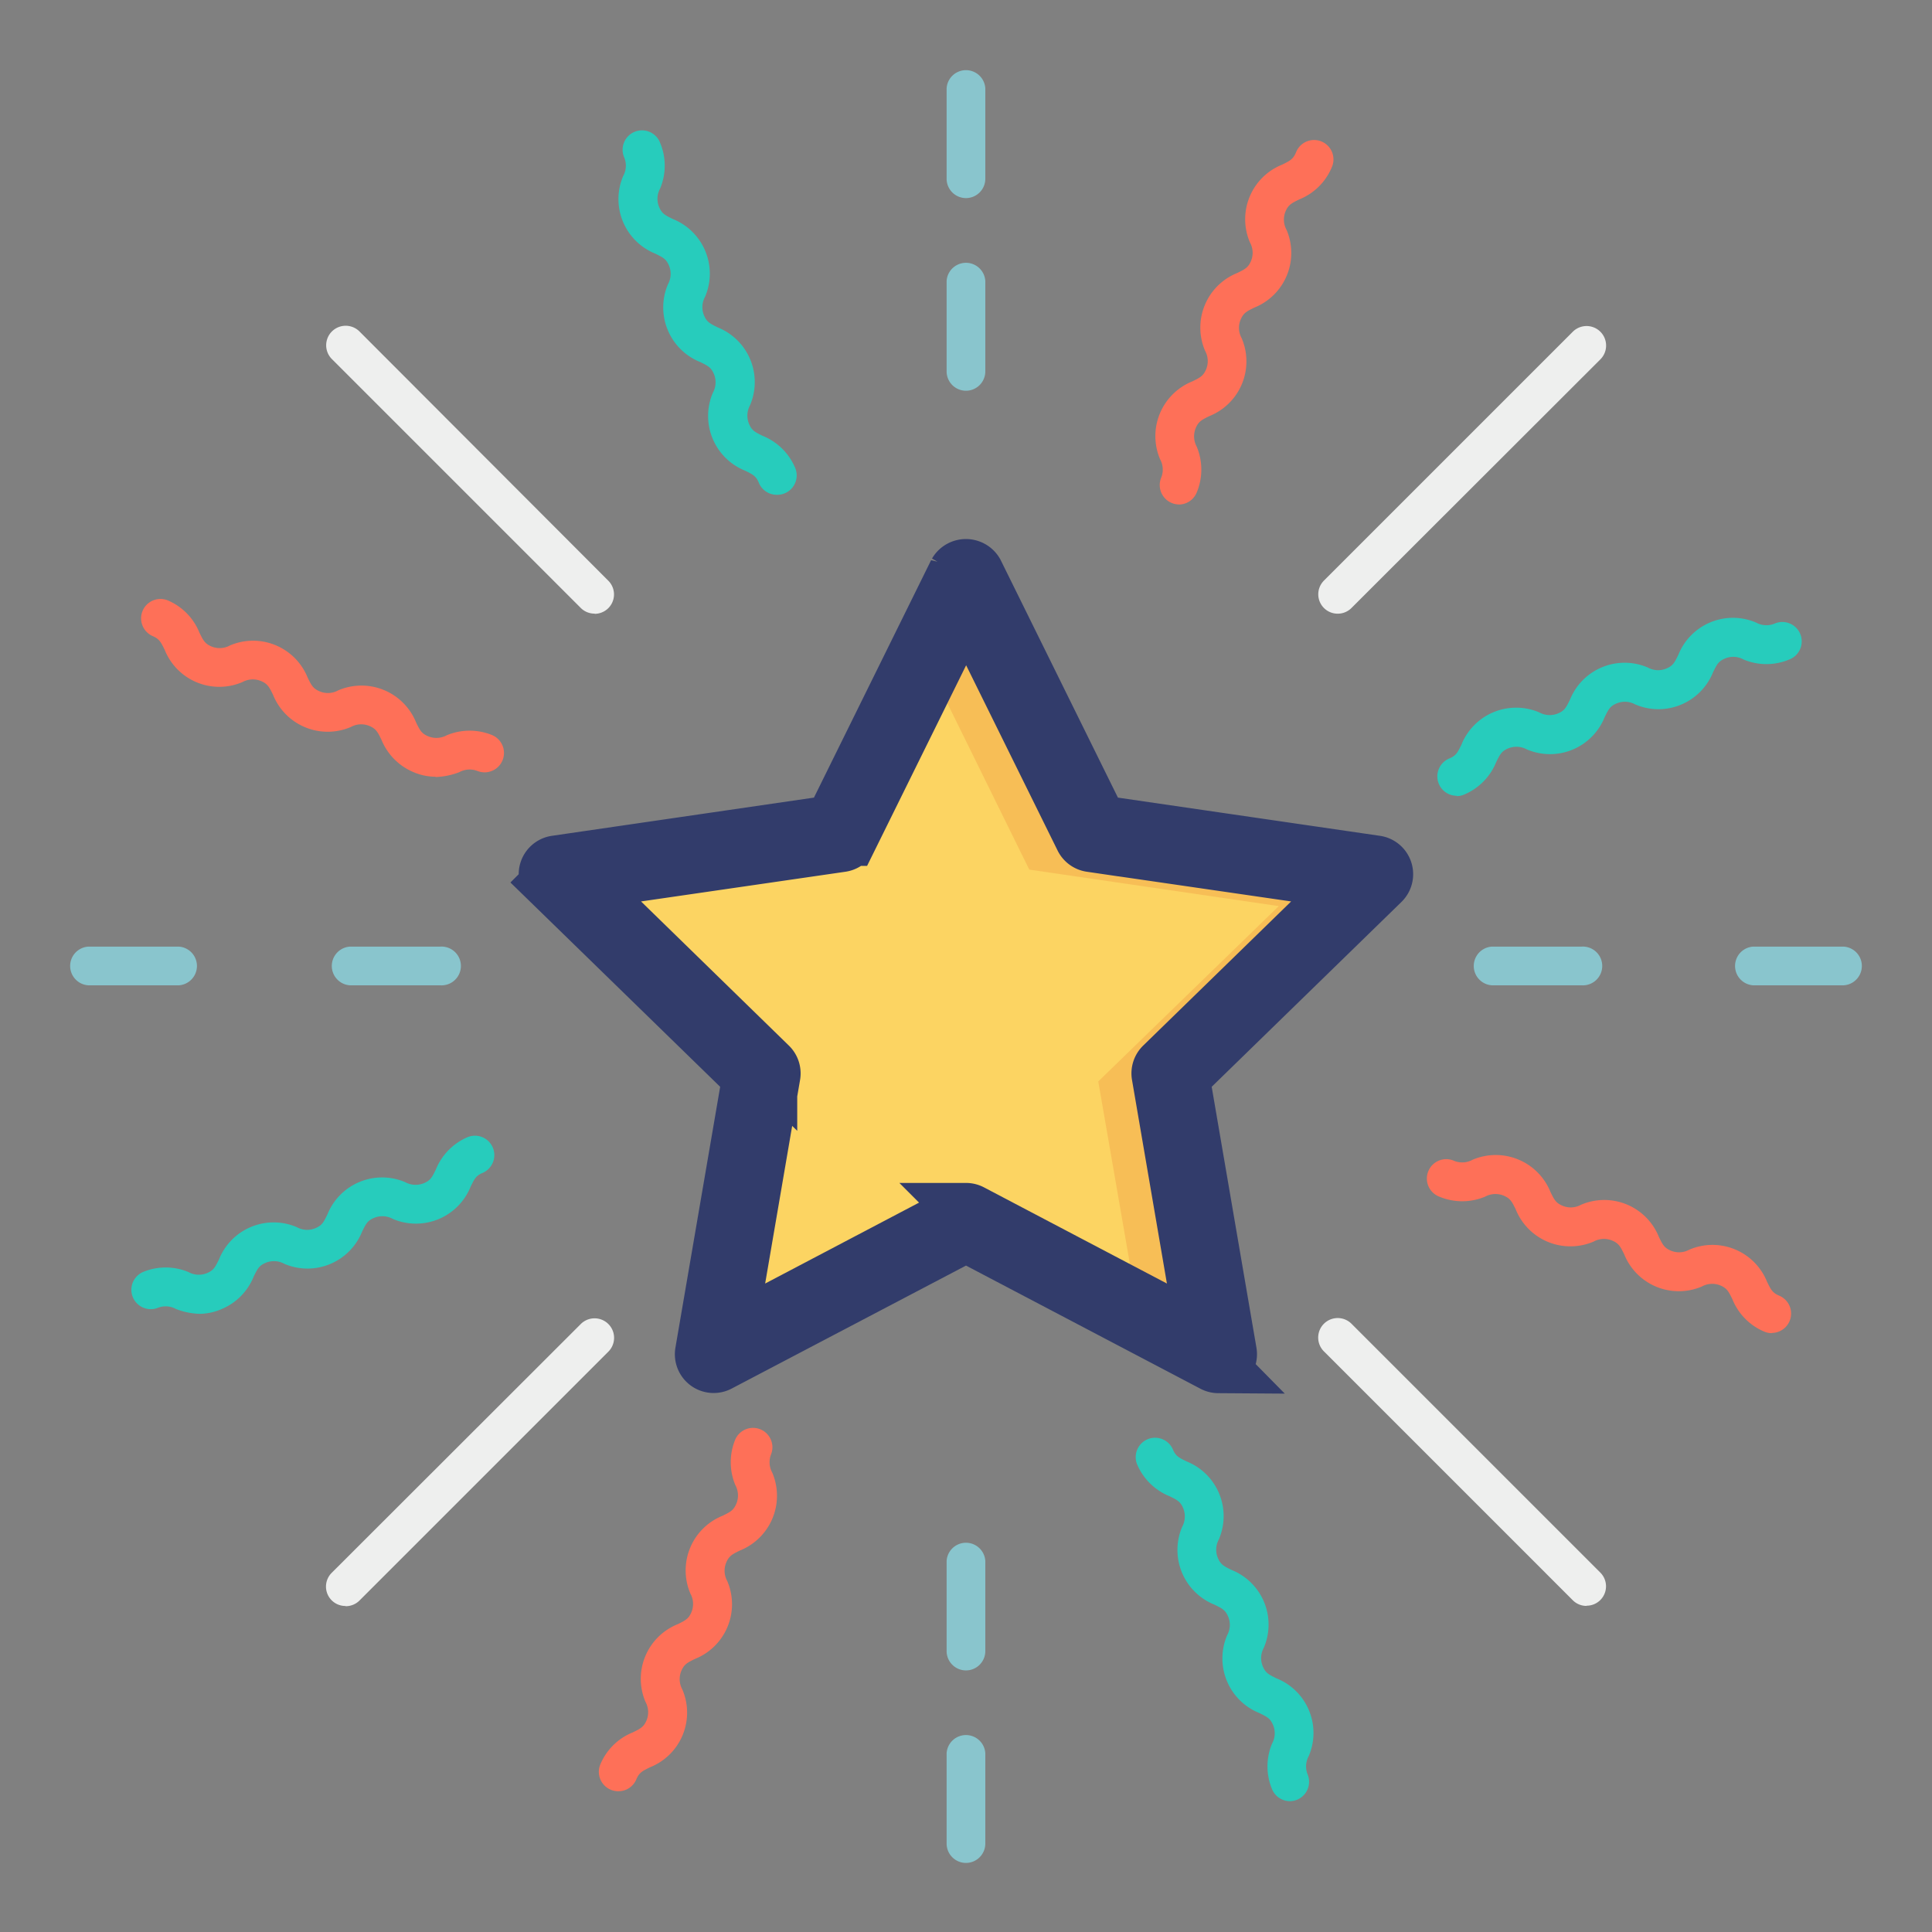 <svg xmlns="http://www.w3.org/2000/svg" id="Decorators" width="28" height="28" viewBox="0 0 28 28">
    <rect x="0" y="0" width="28" height="28" fill="#808080" stroke="none"/>
    <defs>
        <style>
            .cls-4{fill:#89c5cd}.cls-5{fill:#27ccbc}.cls-6{fill:#eeefee}.cls-7{fill:#fe7058}
        </style>
    </defs>
    <path id="Rectangle_91" fill="none" d="M0 0h28v28H0z"/>
    <g id="fireworks" transform="translate(-1.25 -1.25)">
        <path id="Path_13741" fill="#fcd462" d="M24.663 19.638l1.829 3.706 4.09.594-2.959 2.885.7 4.073-3.658-1.923L21 30.9l.7-4.073-2.959-2.885 4.09-.594z" transform="translate(-9.412 -10.016)"/>
        <path id="Path_13742" fill="#f7be56" d="M38.743 26.824l.7 4.072-1.164-.613-.579-3.342 2.616-2.541-3.616-.529-1.5-3.047.584-1.183 1.828 3.706 4.091.593z" transform="translate(-20.533 -10.018)"/>
        <path id="Path_13743" d="M36.531 4.121a.281.281 0 0 1-.281-.281V2.531a.281.281 0 0 1 .561 0V3.84a.281.281 0 0 1-.28.281z" class="cls-4" transform="translate(-21.281)"/>
        <path id="Path_13744" d="M36.531 14.256a.281.281 0 0 1-.281-.281v-1.309a.281.281 0 0 1 .561 0v1.309a.281.281 0 0 1-.28.281z" class="cls-4" transform="translate(-21.281 -7.343)"/>
        <path id="Path_13745" d="M25.825 9.921a.281.281 0 0 1-.259-.173c-.041-.1-.088-.122-.2-.177a.854.854 0 0 1-.466-1.13.312.312 0 0 0 .016-.267c-.041-.1-.087-.121-.2-.177a.853.853 0 0 1-.467-1.128.31.31 0 0 0 .016-.266c-.041-.1-.087-.121-.2-.177A.852.852 0 0 1 23.6 5.3a.309.309 0 0 0 .016-.265.281.281 0 1 1 .519-.215.855.855 0 0 1 0 .662.309.309 0 0 0-.016.265c.041.1.087.121.2.177a.853.853 0 0 1 .467 1.128.31.31 0 0 0-.016.266c.041.1.087.121.2.177a.854.854 0 0 1 .468 1.128.315.315 0 0 0-.016.267c.041.1.088.122.2.177a.86.86 0 0 1 .471.466.281.281 0 0 1-.259.388z" class="cls-5" transform="translate(-13.318 -1.5)"/>
        <path id="Path_13746" d="M16.1 16.376a.28.28 0 0 1-.2-.082l-3.607-3.607a.281.281 0 1 1 .4-.4L16.3 15.9a.281.281 0 0 1-.2.479z" class="cls-6" transform="translate(-6.233 -6.233)"/>
        <path id="Path_13747" d="M9.3 25.354a.817.817 0 0 1-.317-.066.86.86 0 0 1-.466-.471c-.055-.112-.078-.159-.177-.2a.31.31 0 0 0-.266.016.853.853 0 0 1-1.128-.467c-.055-.112-.078-.159-.177-.2a.311.311 0 0 0-.266.016.852.852 0 0 1-1.127-.467c-.055-.112-.078-.159-.176-.2a.281.281 0 0 1 .215-.519.855.855 0 0 1 .465.471c.055.112.078.159.176.2a.309.309 0 0 0 .266-.016.853.853 0 0 1 1.126.467c.055.112.078.159.177.2a.308.308 0 0 0 .266-.016.854.854 0 0 1 1.129.467c.055.112.078.159.177.2a.315.315 0 0 0 .267-.016.858.858 0 0 1 .663 0 .281.281 0 0 1-.215.519.313.313 0 0 0-.267.016 1.03 1.03 0 0 1-.344.07z" class="cls-7" transform="translate(-1.739 -12.847)"/>
        <path id="Path_13748" d="M3.84 36.811H2.531a.281.281 0 0 1 0-.561H3.84a.281.281 0 0 1 0 .561z" class="cls-4" transform="translate(0 -21.281)"/>
        <path id="Path_13749" d="M13.975 36.811h-1.309a.281.281 0 0 1 0-.561h1.309a.281.281 0 1 1 0 .561z" class="cls-4" transform="translate(-6.343 -21.281)"/>
        <path id="Path_13750" d="M5.647 46.159a1.025 1.025 0 0 1-.346-.07.308.308 0 0 0-.265-.016.281.281 0 0 1-.215-.519.856.856 0 0 1 .662 0 .31.31 0 0 0 .265.016c.1-.041.121-.087.177-.2a.853.853 0 0 1 1.128-.467.308.308 0 0 0 .266.016c.1-.041.121-.087.177-.2a.854.854 0 0 1 1.128-.468.315.315 0 0 0 .267.016c.1-.041.122-.088.177-.2a.86.86 0 0 1 .466-.471.281.281 0 0 1 .215.519c-.1.041-.122.088-.177.2a.854.854 0 0 1-1.129.468.313.313 0 0 0-.267-.016c-.1.041-.121.087-.177.2a.853.853 0 0 1-1.128.467.31.31 0 0 0-.266-.016c-.1.041-.121.087-.177.2a.856.856 0 0 1-.465.472.816.816 0 0 1-.316.069z" class="cls-5" transform="translate(-1.501 -25.868)"/>
        <path id="Path_13751" d="M12.489 54.819a.281.281 0 0 1-.2-.479l3.611-3.607a.281.281 0 1 1 .4.4l-3.607 3.607a.28.28 0 0 1-.2.082z" class="cls-6" transform="translate(-6.233 -30.294)"/>
        <path id="Path_13752" d="M23.057 60.15a.281.281 0 0 1-.259-.388.855.855 0 0 1 .471-.465c.112-.055.159-.078.2-.176a.311.311 0 0 0-.016-.266.853.853 0 0 1 .467-1.126c.112-.055.159-.078.2-.177a.31.31 0 0 0-.016-.266.854.854 0 0 1 .467-1.129c.112-.055.159-.078.2-.177a.315.315 0 0 0-.016-.267.86.86 0 0 1 0-.663.281.281 0 0 1 .519.215.312.312 0 0 0 .016.267.855.855 0 0 1-.468 1.129c-.112.055-.159.078-.2.177a.31.31 0 0 0 .016.266.853.853 0 0 1-.467 1.128c-.112.055-.159.078-.2.177a.311.311 0 0 0 .016.266.852.852 0 0 1-.467 1.127c-.112.055-.159.078-.2.176a.281.281 0 0 1-.263.172z" class="cls-7" transform="translate(-12.848 -32.94)"/>
        <path id="Path_13753" d="M36.531 68.62a.281.281 0 0 1-.281-.281v-1.308a.281.281 0 0 1 .561 0v1.309a.281.281 0 0 1-.28.28z" class="cls-4" transform="translate(-21.281 -40.371)"/>
        <path id="Path_13754" d="M36.531 58.486a.281.281 0 0 1-.281-.281V56.9a.281.281 0 0 1 .561 0v1.3a.281.281 0 0 1-.28.286z" class="cls-4" transform="translate(-21.281 -33.027)"/>
        <path id="Path_13755" d="M45.814 60.53a.281.281 0 0 1-.259-.173.855.855 0 0 1 0-.662.309.309 0 0 0 .016-.265c-.041-.1-.087-.121-.2-.177a.853.853 0 0 1-.467-1.128.31.31 0 0 0 .016-.266c-.041-.1-.087-.121-.2-.177a.854.854 0 0 1-.468-1.128.315.315 0 0 0 .016-.267c-.041-.1-.088-.122-.2-.177a.86.86 0 0 1-.471-.466.281.281 0 0 1 .519-.215c.041.1.088.122.2.177a.854.854 0 0 1 .468 1.129.312.312 0 0 0-.016.267c.041.1.087.121.2.177a.853.853 0 0 1 .467 1.128.31.31 0 0 0-.016.266c.041.1.087.121.2.177a.852.852 0 0 1 .467 1.127.309.309 0 0 0-.016.265.281.281 0 0 1-.259.388z" class="cls-5" transform="translate(-25.869 -33.176)"/>
        <path id="Path_13756" d="M54.538 54.818a.28.28 0 0 1-.2-.082l-3.607-3.607a.281.281 0 0 1 .4-.4l3.607 3.607a.281.281 0 0 1-.2.479z" class="cls-6" transform="translate(-30.294 -30.294)"/>
        <path id="Path_13757" d="M59.869 46.912a.279.279 0 0 1-.107-.021.855.855 0 0 1-.465-.471c-.055-.112-.078-.159-.176-.2a.311.311 0 0 0-.266.016.853.853 0 0 1-1.126-.467c-.055-.112-.078-.159-.177-.2a.31.31 0 0 0-.266.016.854.854 0 0 1-1.129-.467c-.055-.112-.078-.159-.177-.2a.315.315 0 0 0-.267.016.86.86 0 0 1-.663 0 .281.281 0 1 1 .215-.519.312.312 0 0 0 .267-.016.855.855 0 0 1 1.129.468c.055.112.078.159.177.2a.308.308 0 0 0 .266-.016.853.853 0 0 1 1.128.467c.055.112.078.159.177.2a.309.309 0 0 0 .264-.016.852.852 0 0 1 1.127.467c.055.112.078.159.176.2a.281.281 0 0 1-.108.54z" class="cls-7" transform="translate(-32.94 -26.341)"/>
        <path id="Path_13758" d="M68.34 36.811h-1.309a.281.281 0 0 1 0-.561h1.309a.281.281 0 0 1 0 .561z" class="cls-4" transform="translate(-40.371 -21.281)"/>
        <path id="Path_13759" d="M58.2 36.811h-1.3a.281.281 0 0 1 0-.561h1.3a.281.281 0 1 1 0 .561z" class="cls-4" transform="translate(-34.027 -21.281)"/>
        <path id="Path_13760" d="M55.537 26.1a.281.281 0 0 1-.108-.54c.1-.041.122-.088.177-.2a.854.854 0 0 1 1.129-.468.313.313 0 0 0 .267.016c.1-.041.121-.087.177-.2a.853.853 0 0 1 1.128-.467.308.308 0 0 0 .266.016c.1-.041.121-.087.177-.2a.852.852 0 0 1 1.127-.467.31.31 0 0 0 .265.016.281.281 0 1 1 .215.519.855.855 0 0 1-.662 0 .308.308 0 0 0-.265-.016c-.1.041-.121.087-.177.2a.853.853 0 0 1-1.128.467.31.31 0 0 0-.266-.016c-.1.041-.121.087-.177.2a.854.854 0 0 1-1.128.468.315.315 0 0 0-.267-.016c-.1.041-.122.088-.177.2a.86.86 0 0 1-.466.471.278.278 0 0 1-.107.022z" class="cls-5" transform="translate(-33.176 -13.317)"/>
        <path id="Path_13761" d="M50.931 16.377a.281.281 0 0 1-.2-.479l3.607-3.607a.281.281 0 0 1 .4.4l-3.608 3.604a.28.28 0 0 1-.199.082z" class="cls-6" transform="translate(-30.294 -6.233)"/>
        <path id="Path_13762" d="M44.68 10.3a.281.281 0 0 1-.259-.388.312.312 0 0 0-.016-.267.855.855 0 0 1 .468-1.129c.112-.055.159-.078.2-.177a.31.31 0 0 0-.016-.266.853.853 0 0 1 .467-1.128c.112-.055.159-.078.2-.177a.311.311 0 0 0-.017-.266.852.852 0 0 1 .467-1.127c.112-.055.159-.078.2-.176a.281.281 0 1 1 .519.215.855.855 0 0 1-.471.465c-.112.055-.159.078-.2.176a.311.311 0 0 0 .016.266.853.853 0 0 1-.467 1.126c-.112.055-.159.078-.2.177a.31.31 0 0 0 .016.266.854.854 0 0 1-.467 1.129c-.112.055-.159.078-.2.177a.315.315 0 0 0 .016.267.86.86 0 0 1 0 .663.281.281 0 0 1-.259.175z" class="cls-7" transform="translate(-26.342 -1.739)"/>
        <path id="Path_13763" fill="#323c6b" stroke="#323c6b" stroke-width="0.8px" d="M27.986 30.729a.162.162 0 0 1-.075-.019l-3.583-1.882-3.582 1.88a.162.162 0 0 1-.235-.171l.684-3.988-2.9-2.825a.162.162 0 0 1 .09-.277l4.005-.584 1.791-3.629a.169.169 0 0 1 .292 0l1.791 3.629 4.005.584a.162.162 0 0 1 .09.277l-2.9 2.825.684 3.988a.162.162 0 0 1-.16.189zm-3.658-2.247a.162.162 0 0 1 .076.019l3.367 1.77-.643-3.75a.162.162 0 0 1 .047-.143l2.725-2.655-3.764-.547a.162.162 0 0 1-.122-.089l-1.684-3.411-1.684 3.411a.162.162 0 0 1-.122.089l-3.765.547 2.723 2.655a.162.162 0 0 1 .047.143l-.643 3.75 3.367-1.77a.162.162 0 0 1 .076-.018z" transform="translate(-9.078 -9.688)"/>
    </g>
</svg>

